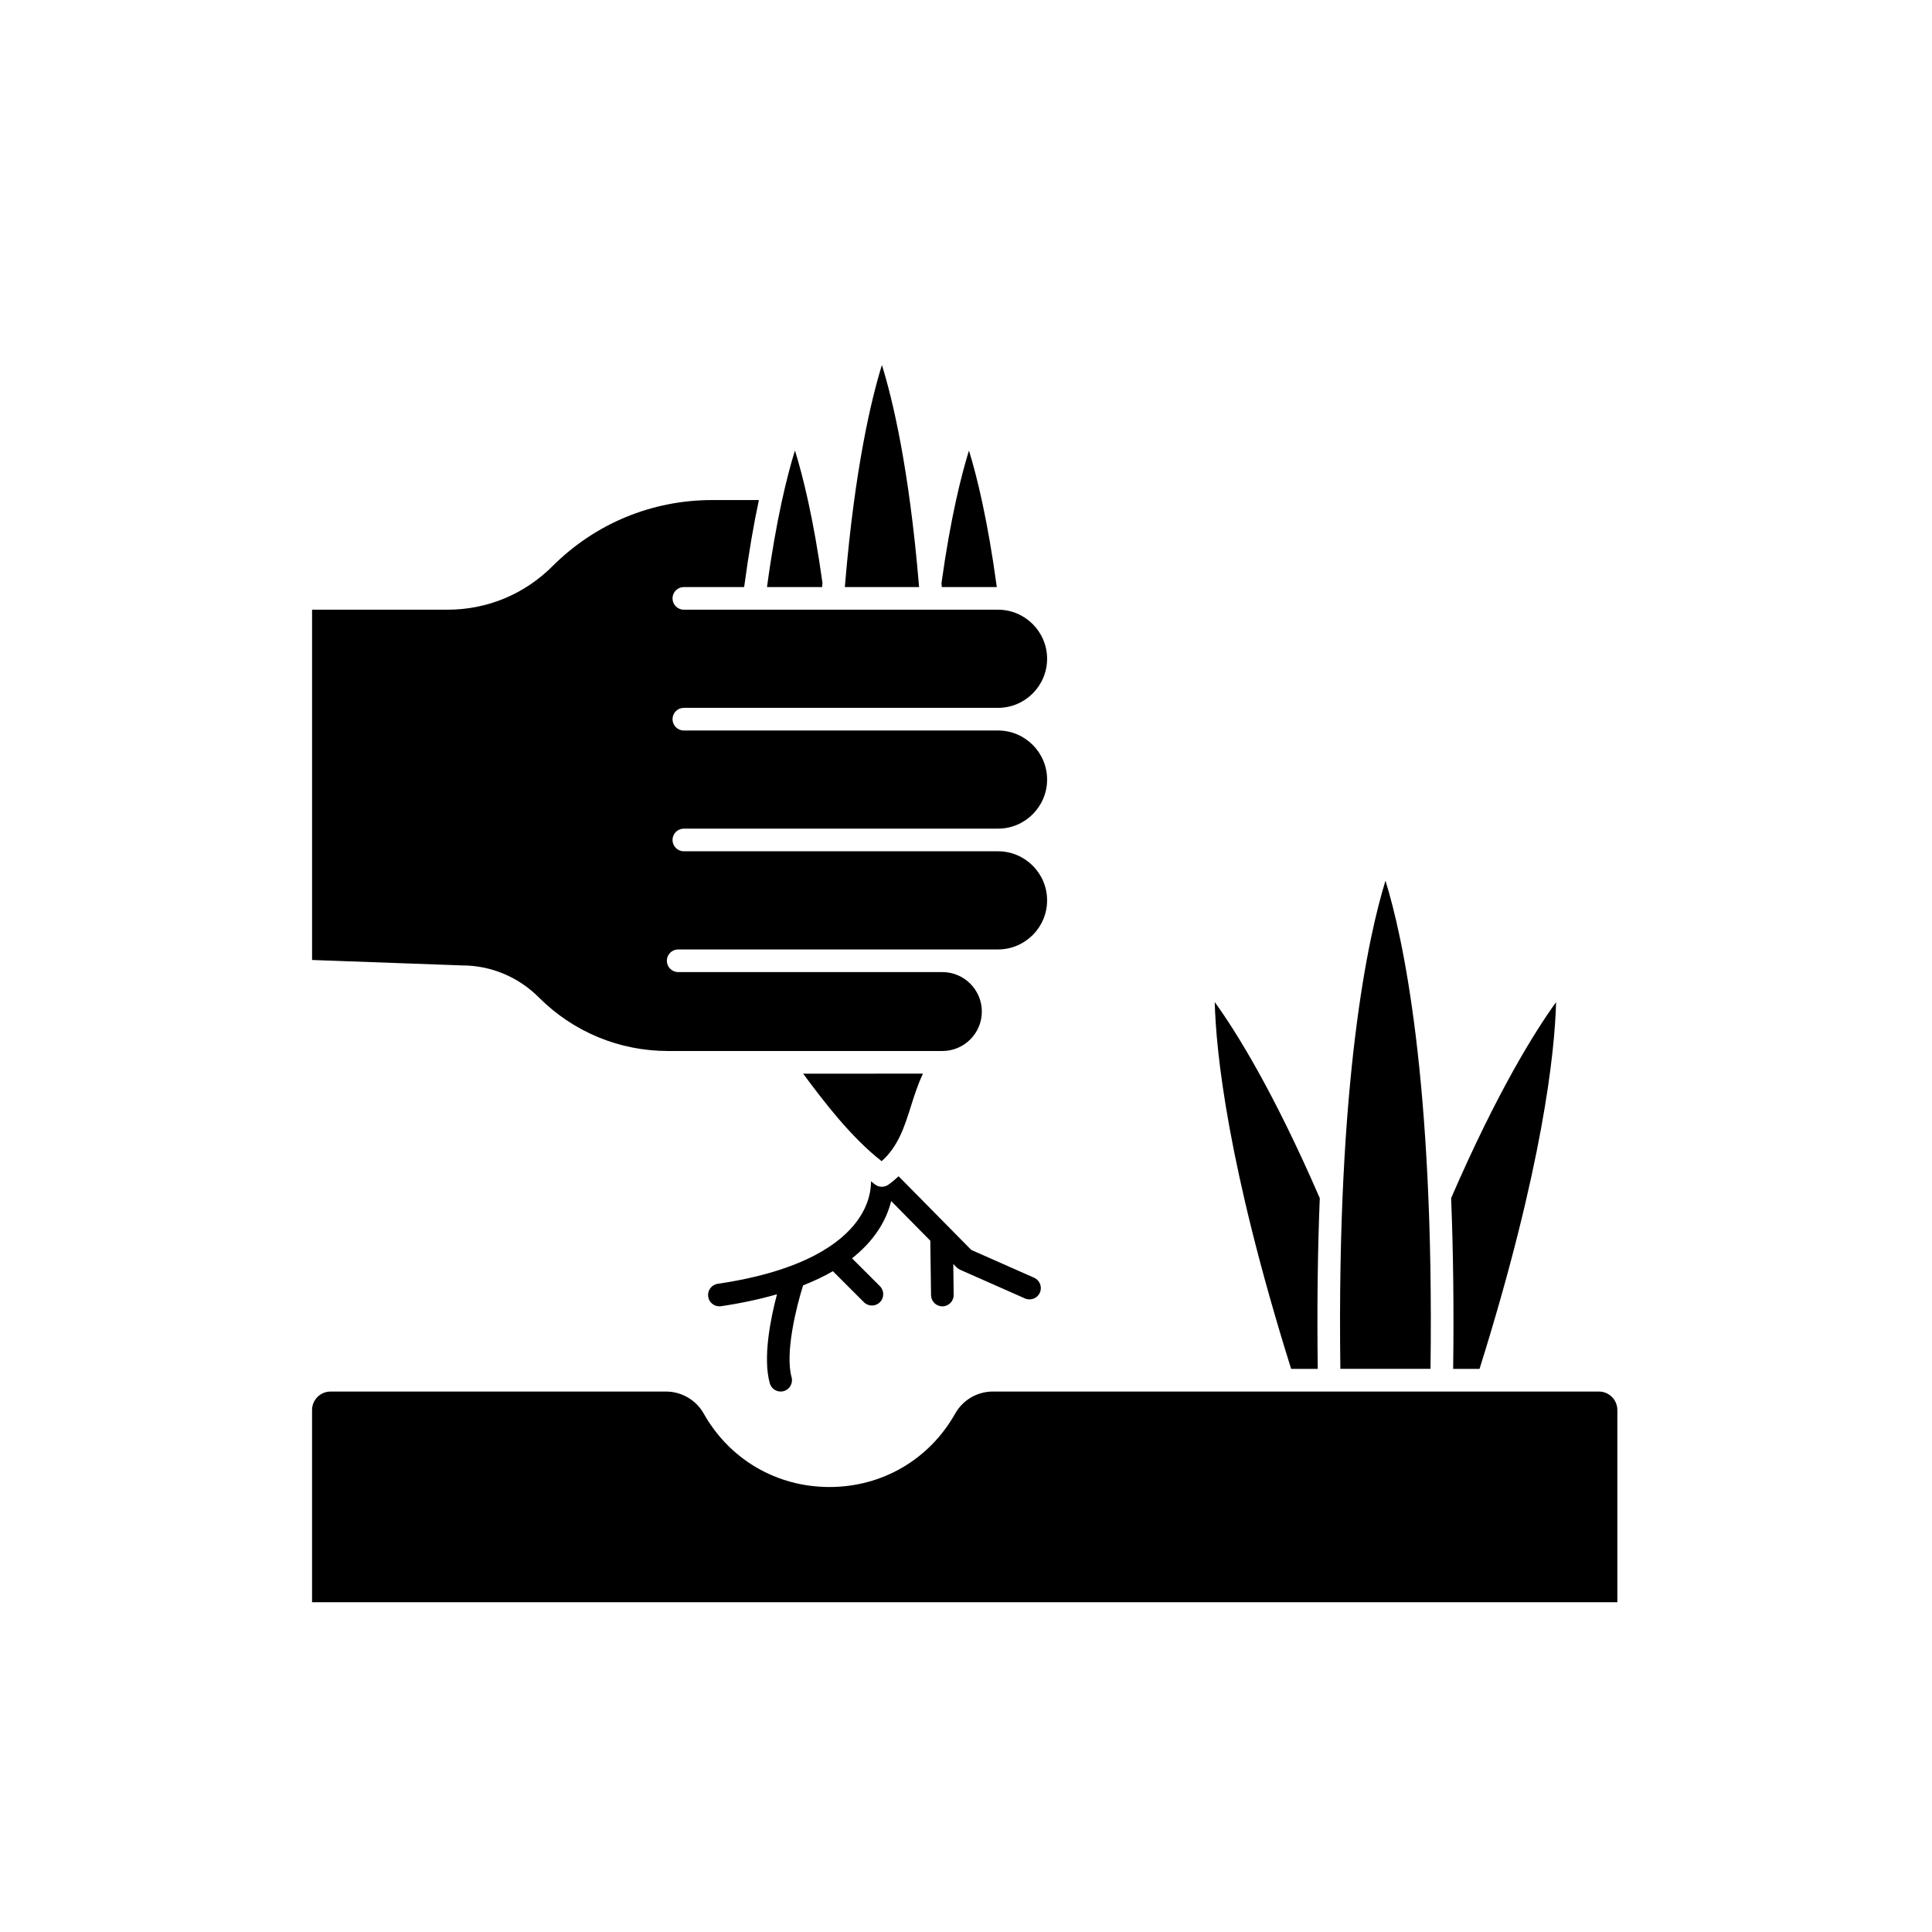<svg xmlns="http://www.w3.org/2000/svg" viewBox="0 0 1200 1200">
  <path d="M619.13 364.63c-5.672-41.914-12.461-69.168-17.289-84.777-4.762 15.328-11.418 41.699-17.07 82.34l.195 2.445h34.164zM902.58 850.25h16.387c39.516-126.15 46.742-197.18 47.551-227.82-13.039 18.066-36.309 55.133-65.203 121.76 1.266 31.246 1.789 66.469 1.266 106.06zM510.85 362.04c-5.652-40.586-12.328-66.93-17.09-82.238-4.856 15.59-11.664 42.863-17.363 84.824h34.238zM570.7 362.69c-6.094-72.32-16.332-114.77-22.93-135.98-6.562 21.195-16.742 63.562-22.836 135.64-.008.066-.008.133-.02.195v.008l-.168 2.082h46.117z"/>
  <path d="M286.99 599.64c17.867 0 34.902 7.059 47.719 19.895 21.461 21.449 49.977 33.262 80.316 33.262h170.3c13.52 0 24.516-10.996 24.516-24.508 0-13.508-10.996-24.508-24.516-24.508h-164.1c-3.883 0-7.031-3.148-7.031-7.031s3.148-7.031 7.031-7.031h198.66c16.809 0 30.488-13.68 30.488-30.488s-13.68-30.488-30.488-30.488l-100.58.004h-94.559c-3.883 0-7.031-3.148-7.031-7.031s3.148-7.031 7.031-7.031h195.14c16.809 0 30.488-13.68 30.488-30.488 0-16.801-13.68-30.477-30.488-30.477h-195.14c-3.883 0-7.031-3.148-7.031-7.031s3.148-7.031 7.031-7.031h195.14c16.809 0 30.488-13.68 30.488-30.488 0-16.801-13.68-30.477-30.488-30.477h-195.14c-3.883 0-7.031-3.148-7.031-7.031s3.148-7.031 7.031-7.031h37.461c2.887-21.617 6.047-39.508 9.148-54.039h-28.988c-37.492 0-72.73 14.598-99.234 41.109-17.41 17.398-40.555 26.992-65.156 26.992h-84.141v217.57l93.141 3.375h.016zM547.61 721.23c10.398-9.262 14.297-21.711 18.402-34.82 2.055-6.543 4.258-13.18 7.219-19.547l-74.391.004c13.133 17.746 30 39.73 48.77 54.363zM888.52 850.22c2.391-180.48-17.43-269.18-27.977-303.21-10.527 34.164-30.402 123.26-28.023 303.21zM993.11 864.31H616.68c-9.676 0-18.629 5.231-23.371 13.66-16.117 28.574-45.32 45.637-78.121 45.637-32.805 0-61.996-17.062-78.113-45.629-4.754-8.418-13.715-13.66-23.383-13.66l-208.39.004c-6.328 0-11.477 5.148-11.477 11.477v119.38h810.74v-119.39c0-6.328-5.141-11.477-11.457-11.477zM818.48 850.25c-.523-39.59 0-74.805 1.258-106.05-28.914-66.676-52.191-103.75-65.242-121.81.77 30.602 7.914 101.63 47.457 227.86zM596.37 788.68l40.246 17.805c3.555 1.566 7.695-.039 9.273-3.59 1.566-3.543-.039-7.695-3.59-9.273l-39.027-17.27-45.141-45.75c-1.93 1.82-4.012 3.57-6.336 5.223-1.211.863-2.633 1.293-4.059 1.293s-2.852-.43-4.07-1.293c-.91-.648-1.781-1.406-2.68-2.082.074 4.367-.824 14.008-8.645 24.684-9.797 13.398-32.773 31.039-86.539 38.961-3.844.57-6.496 4.144-5.934 7.988.516 3.496 3.516 6.008 6.945 6.008.348 0 .684-.02 1.031-.074 12.695-1.875 24.227-4.379 34.754-7.414-3.945 14.926-8.906 39.262-4.481 55.258.863 3.121 3.695 5.156 6.769 5.156.617 0 1.246-.086 1.875-.254 3.742-1.031 5.934-4.902 4.902-8.645-4.191-15.168 3.039-43.977 7.152-57.047 6.731-2.652 12.945-5.559 18.516-8.805l19.266 19.266c1.367 1.367 3.168 2.062 4.969 2.062 1.801 0 3.602-.684 4.969-2.062 2.746-2.746 2.746-7.199 0-9.945l-17.324-17.316c5.879-4.66 10.867-9.77 14.867-15.355 5.195-7.246 7.988-14.258 9.441-20.223l24.309 24.629.461 33.844c.047 3.852 3.188 6.938 7.031 6.938h.094c3.883-.055 6.984-3.242 6.938-7.125l-.254-19.199 2.102 2.137c.621.613 1.352 1.117 2.168 1.473z"/>
</svg>
